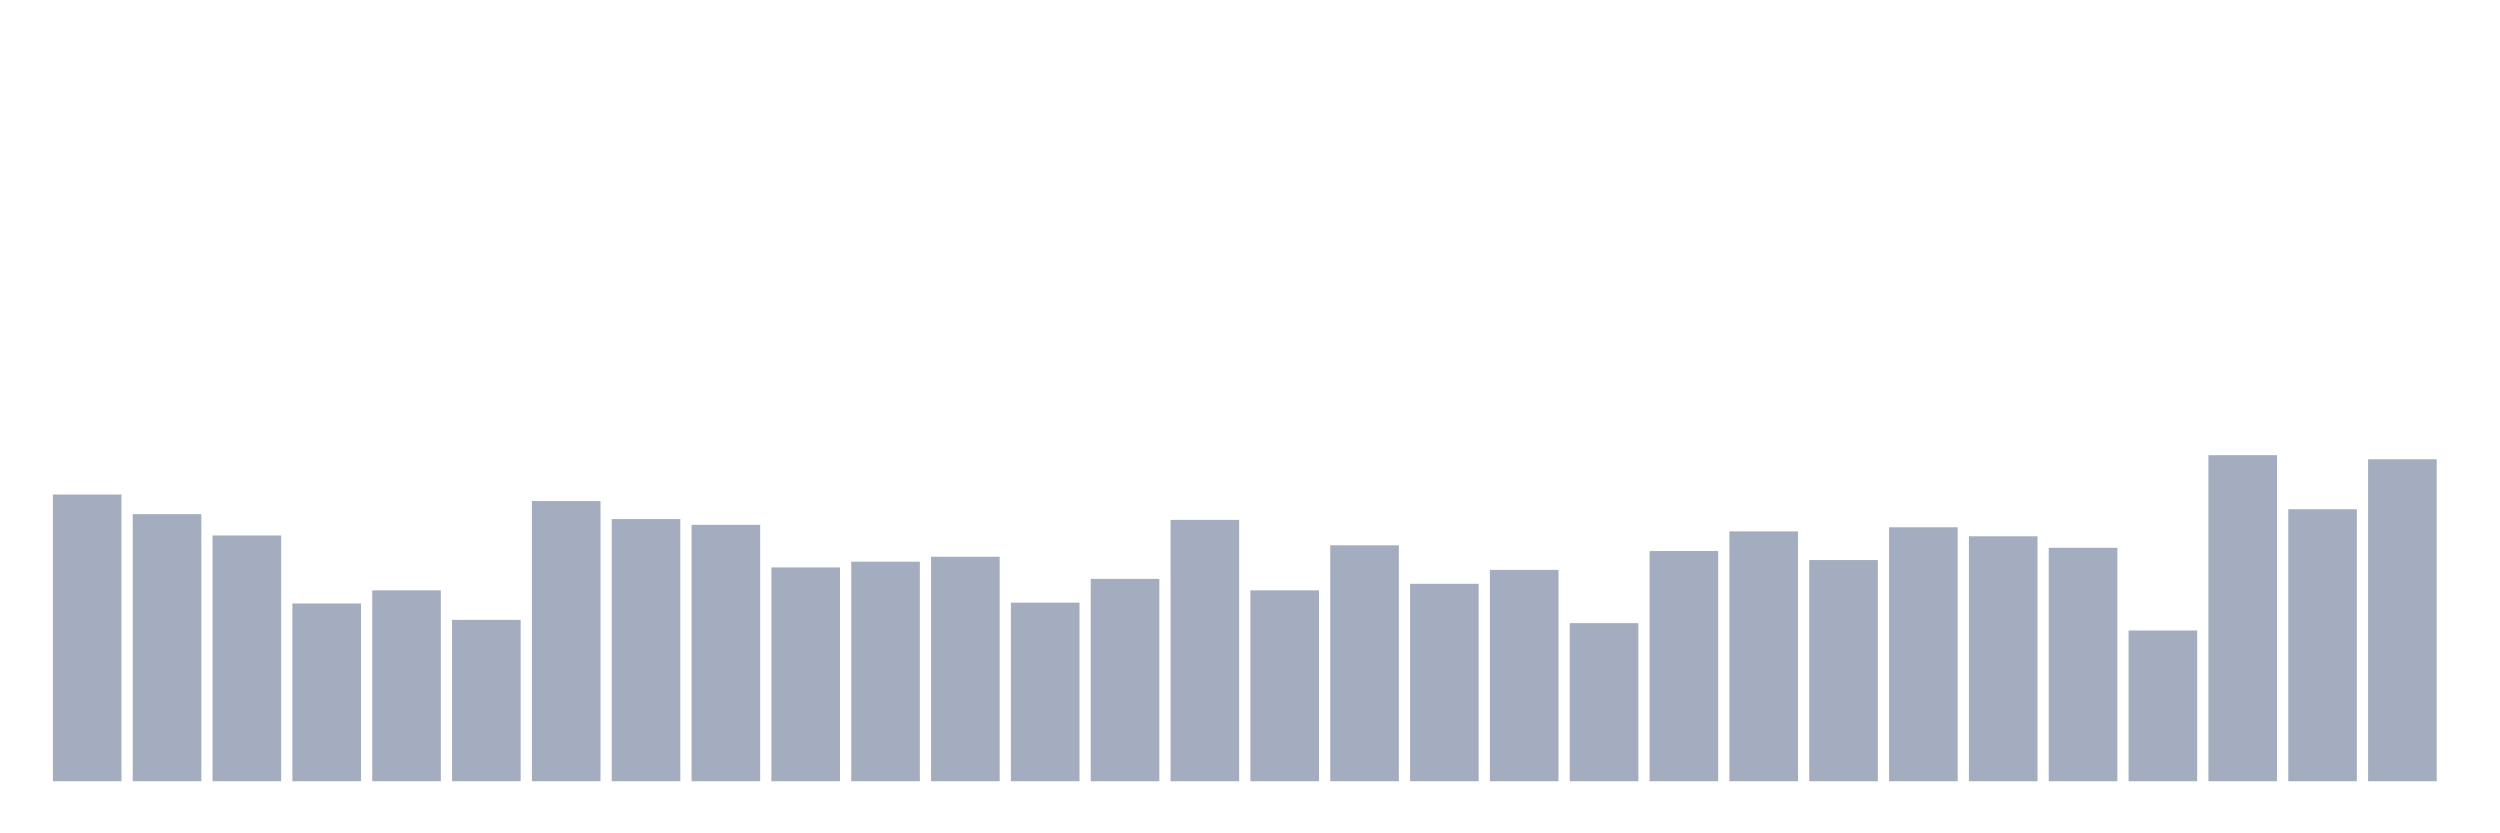 <svg xmlns="http://www.w3.org/2000/svg" viewBox="0 0 480 160"><g transform="translate(10,10)"><rect class="bar" x="0.153" width="13.175" y="84.944" height="55.056" fill="rgb(164,173,192)"></rect><rect class="bar" x="15.482" width="13.175" y="88.719" height="51.281" fill="rgb(164,173,192)"></rect><rect class="bar" x="30.81" width="13.175" y="92.809" height="47.191" fill="rgb(164,173,192)"></rect><rect class="bar" x="46.138" width="13.175" y="105.865" height="34.135" fill="rgb(164,173,192)"></rect><rect class="bar" x="61.466" width="13.175" y="103.348" height="36.652" fill="rgb(164,173,192)"></rect><rect class="bar" x="76.794" width="13.175" y="109.011" height="30.989" fill="rgb(164,173,192)"></rect><rect class="bar" x="92.123" width="13.175" y="86.202" height="53.798" fill="rgb(164,173,192)"></rect><rect class="bar" x="107.451" width="13.175" y="89.663" height="50.337" fill="rgb(164,173,192)"></rect><rect class="bar" x="122.779" width="13.175" y="90.764" height="49.236" fill="rgb(164,173,192)"></rect><rect class="bar" x="138.107" width="13.175" y="98.944" height="41.056" fill="rgb(164,173,192)"></rect><rect class="bar" x="153.436" width="13.175" y="97.843" height="42.157" fill="rgb(164,173,192)"></rect><rect class="bar" x="168.764" width="13.175" y="96.899" height="43.101" fill="rgb(164,173,192)"></rect><rect class="bar" x="184.092" width="13.175" y="105.708" height="34.292" fill="rgb(164,173,192)"></rect><rect class="bar" x="199.42" width="13.175" y="101.146" height="38.854" fill="rgb(164,173,192)"></rect><rect class="bar" x="214.748" width="13.175" y="89.82" height="50.18" fill="rgb(164,173,192)"></rect><rect class="bar" x="230.077" width="13.175" y="103.348" height="36.652" fill="rgb(164,173,192)"></rect><rect class="bar" x="245.405" width="13.175" y="94.697" height="45.303" fill="rgb(164,173,192)"></rect><rect class="bar" x="260.733" width="13.175" y="102.09" height="37.91" fill="rgb(164,173,192)"></rect><rect class="bar" x="276.061" width="13.175" y="99.416" height="40.584" fill="rgb(164,173,192)"></rect><rect class="bar" x="291.39" width="13.175" y="109.64" height="30.36" fill="rgb(164,173,192)"></rect><rect class="bar" x="306.718" width="13.175" y="95.798" height="44.202" fill="rgb(164,173,192)"></rect><rect class="bar" x="322.046" width="13.175" y="92.022" height="47.978" fill="rgb(164,173,192)"></rect><rect class="bar" x="337.374" width="13.175" y="97.528" height="42.472" fill="rgb(164,173,192)"></rect><rect class="bar" x="352.702" width="13.175" y="91.236" height="48.764" fill="rgb(164,173,192)"></rect><rect class="bar" x="368.031" width="13.175" y="92.966" height="47.034" fill="rgb(164,173,192)"></rect><rect class="bar" x="383.359" width="13.175" y="95.169" height="44.831" fill="rgb(164,173,192)"></rect><rect class="bar" x="398.687" width="13.175" y="111.056" height="28.944" fill="rgb(164,173,192)"></rect><rect class="bar" x="414.015" width="13.175" y="77.393" height="62.607" fill="rgb(164,173,192)"></rect><rect class="bar" x="429.344" width="13.175" y="87.775" height="52.225" fill="rgb(164,173,192)"></rect><rect class="bar" x="444.672" width="13.175" y="78.18" height="61.82" fill="rgb(164,173,192)"></rect></g></svg>